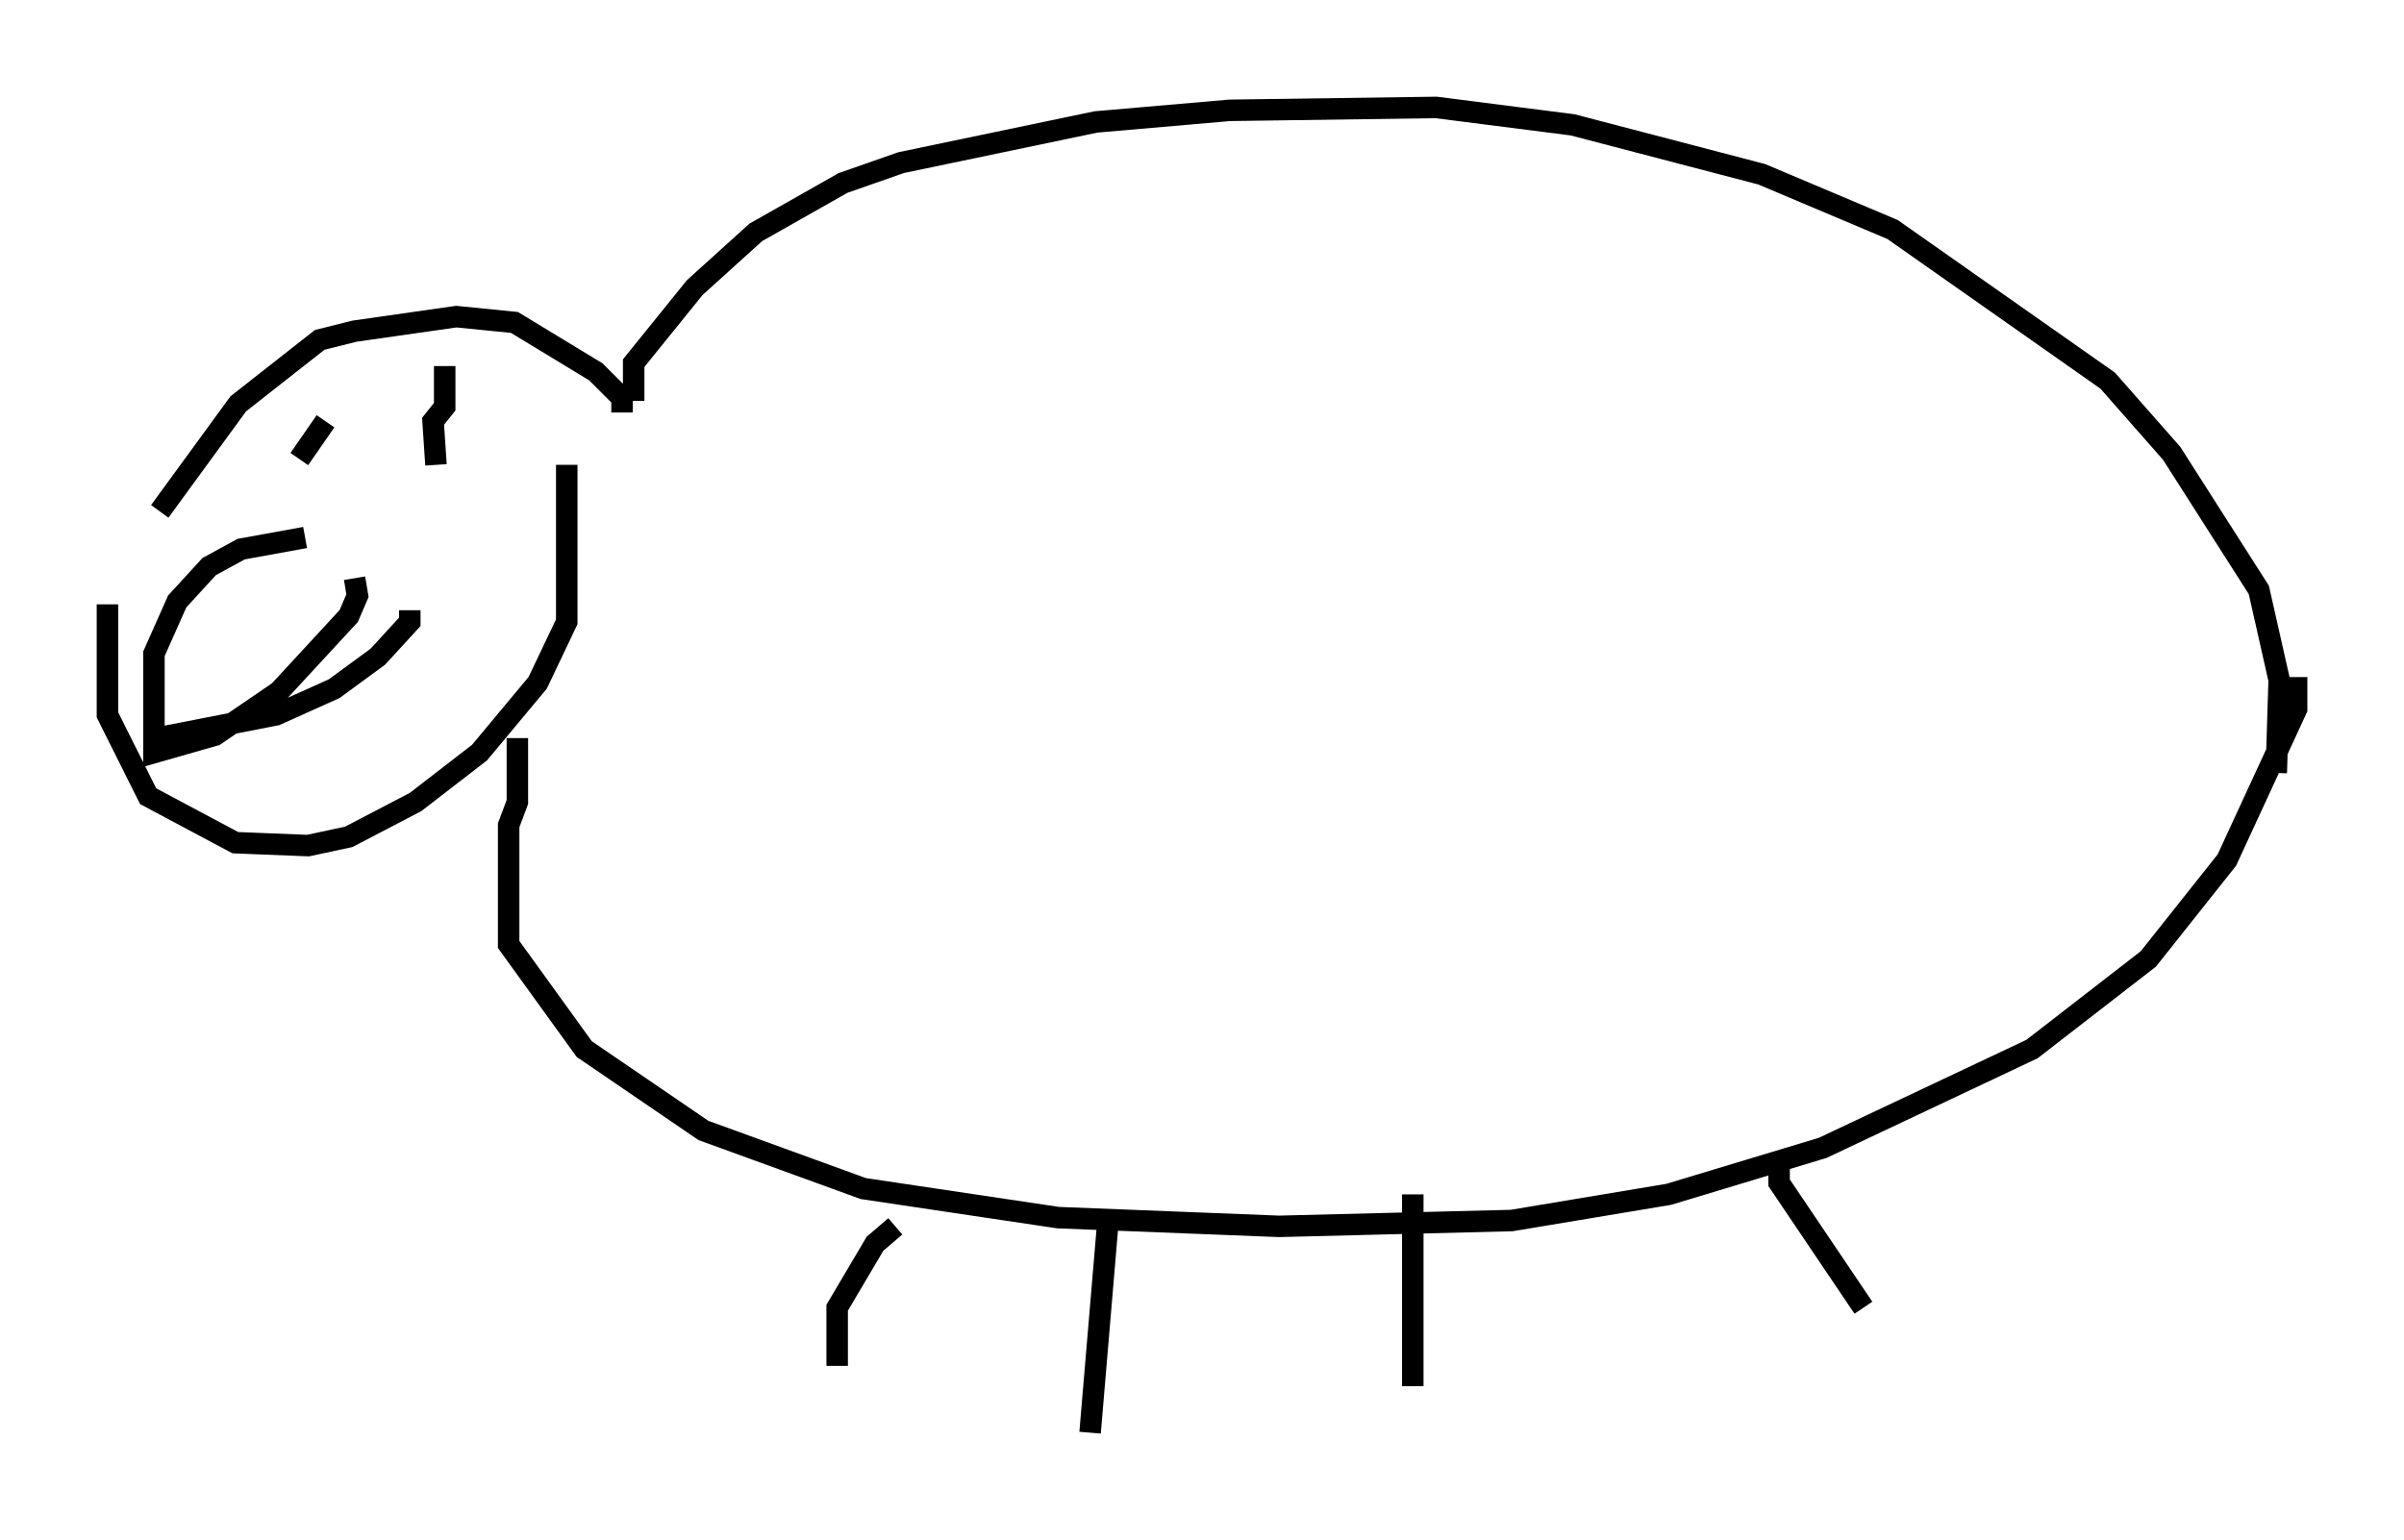 <?xml version="1.0" encoding="utf-8" ?>
<svg baseProfile="full" height="71.704" version="1.1" width="111.893" xmlns="http://www.w3.org/2000/svg" xmlns:ev="http://www.w3.org/2001/xml-events" xmlns:xlink="http://www.w3.org/1999/xlink"><defs /><rect fill="white" height="71.704" width="111.893" x="0" y="0" /><path d="M7.436, 25.433 m0.0, -1.624 l3.654, -5.007 3.789, -2.977 l1.624, -0.406 4.736, -0.677 l2.706, 0.271 3.789, 2.3 l1.218, 1.218 0.0, 0.677 m-23.951, 8.931 l0.0, 5.142 1.894, 3.789 l4.059, 2.165 3.383, 0.135 l1.894, -0.406 3.112, -1.624 l2.977, -2.3 2.706, -3.248 l1.353, -2.842 0.0, -7.307 m-12.178, 3.383 l-2.977, 0.541 -1.488, 0.812 l-1.488, 1.624 -1.083, 2.436 l0.0, 4.601 2.842, -0.812 l2.977, -2.03 3.248, -3.518 l0.406, -0.947 -0.135, -0.812 m-1.353, -7.307 l-1.218, 1.759 m6.766, -4.33 l0.0, 1.894 -0.541, 0.677 l0.135, 2.03 m9.202, -2.977 l0.0, -1.759 2.842, -3.518 l2.842, -2.571 4.059, -2.3 l2.706, -0.947 9.066, -1.894 l6.225, -0.541 9.607, -0.135 l6.36, 0.812 8.796, 2.3 l6.089, 2.571 10.013, 7.036 l2.977, 3.383 4.059, 6.36 l0.947, 4.195 -0.135, 4.33 m-81.867, -1.624 l0.0, 2.977 -0.406, 1.083 l0.0, 5.548 3.518, 4.871 l5.548, 3.789 7.442, 2.706 l9.066, 1.353 10.284, 0.406 l10.825, -0.271 7.307, -1.218 l7.172, -2.165 9.743, -4.601 l5.413, -4.195 3.654, -4.601 l3.248, -7.036 0.0, -1.488 m-65.223, 25.575 l-0.947, 0.812 -1.759, 2.977 l0.0, 2.706 m12.584, -6.495 l-0.812, 9.607 m15.02, -11.096 l0.0, 8.931 m17.05, -10.555 l0.0, 1.083 3.924, 5.819 m-67.658, -32.476 l0.0, 0.541 -1.488, 1.624 l-2.03, 1.488 -2.706, 1.218 l-5.548, 1.083 " fill="none" stroke="black" stroke-width="1" /></svg>